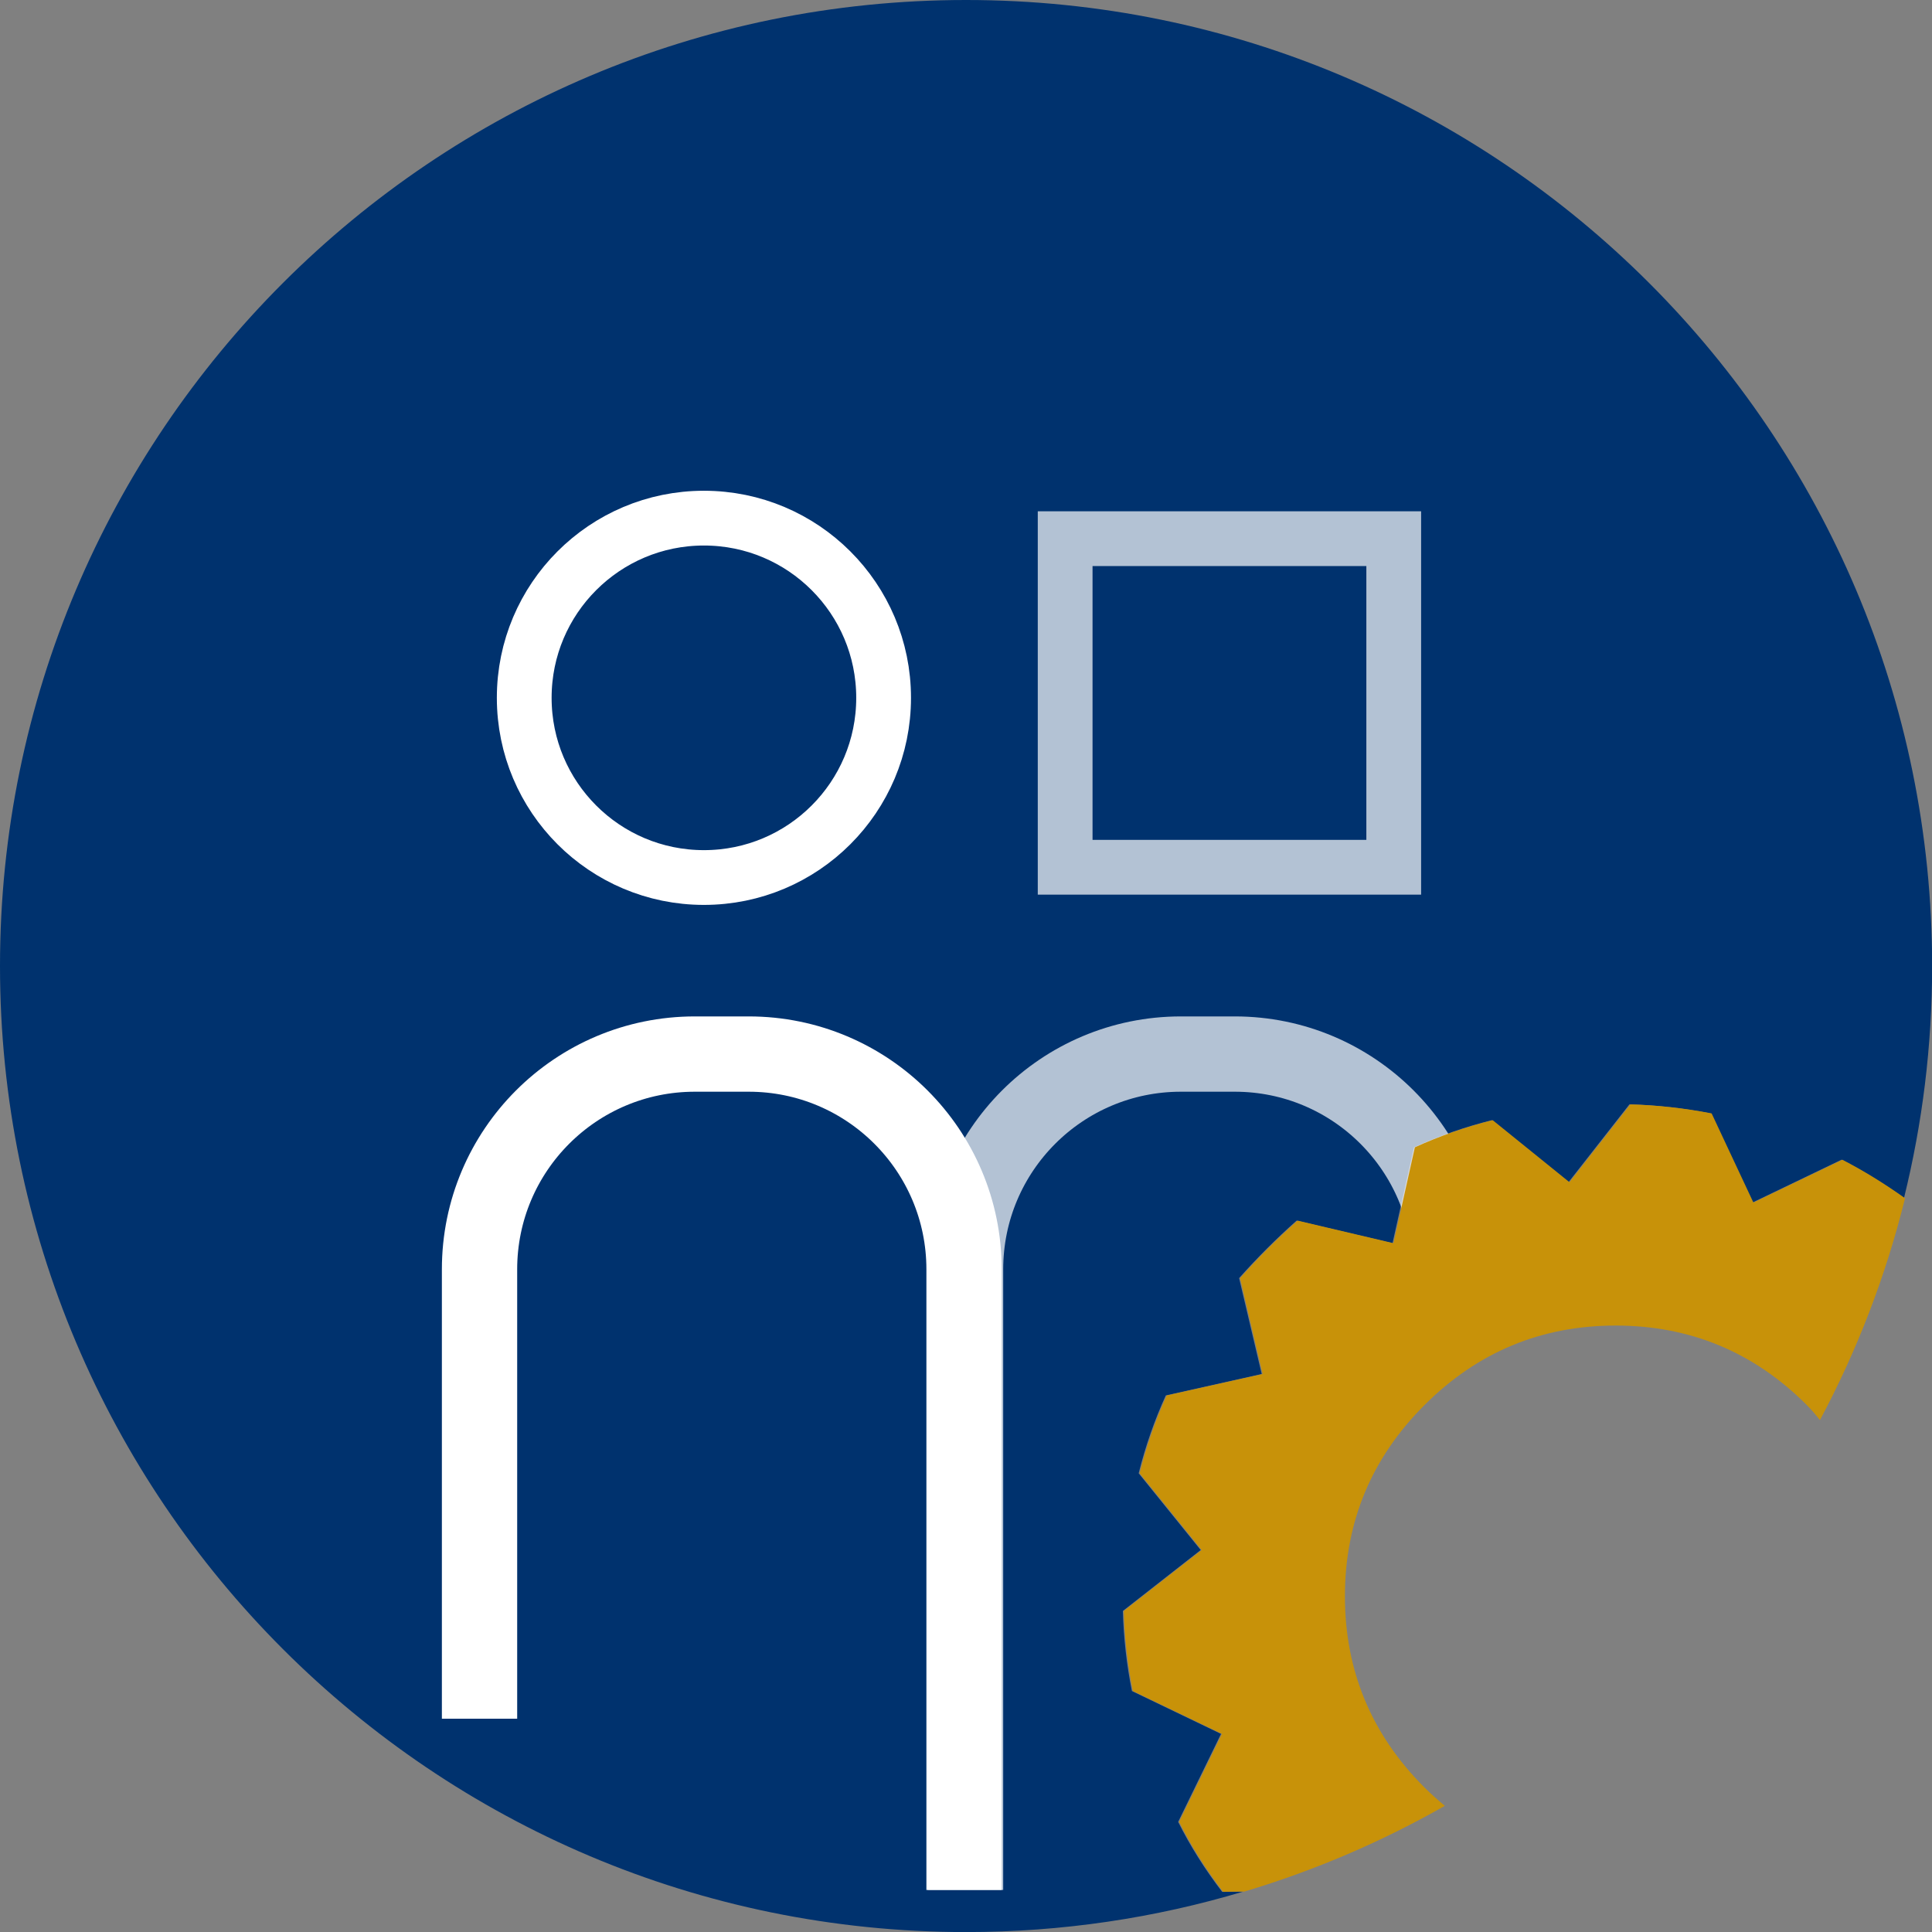 <?xml version="1.0" encoding="UTF-8"?><svg xmlns="http://www.w3.org/2000/svg" viewBox="0 0 282.23 282.23"><rect x="0" y="0" width="282.23" height="282.23" fill="#808080" stroke="none"/><defs><style>.cls-1{fill:#00326e;}.cls-2,.cls-3,.cls-4,.cls-5,.cls-6{fill:none;}.cls-2,.cls-3,.cls-4,.cls-6{stroke:#fff;stroke-miterlimit:10;}.cls-2,.cls-4{stroke-width:11px;}.cls-2,.cls-6{opacity:.7;}.cls-3,.cls-6{stroke-width:8px;}.cls-7{fill:#c89209;}</style></defs><g id="_0326E"><path class="cls-1" d="M172.11,266.14l6.26-12.85-13.02-6.26c-.77-3.84-1.21-7.75-1.32-11.7l11.37-8.9-9.06-11.21c.99-3.96,2.31-7.75,3.96-11.37l14.01-3.13-3.3-14.01c2.64-2.97,5.44-5.77,8.4-8.4l14.01,3.3,3.13-14.01c3.63-1.65,7.42-2.97,11.37-3.96l11.21,9.06,8.9-11.37c3.95,.11,7.91,.55,11.87,1.32l6.1,13.02,13.02-6.26c3.08,1.59,6.12,3.47,9.12,5.6,2.68-10.86,4.11-22.21,4.11-33.9C282.23,63.18,219.05,0,141.12,0S0,63.18,0,141.12s63.18,141.12,141.12,141.12c14.08,0,27.67-2.07,40.49-5.91l-3.07,.04c-2.53-3.3-4.67-6.7-6.43-10.22Z"/></g><g id="C"><path class="cls-5" d="M192.65,229.26c0-22.08,17.9-39.99,39.99-39.99,13.87,0,26.09,7.07,33.26,17.8,10.42-19.68,16.33-42.12,16.33-65.94C282.23,63.19,219.05,.01,141.12,.01S0,63.19,0,141.13s63.18,141.12,141.12,141.12c25.72,0,49.84-6.89,70.6-18.91-11.44-7.04-19.07-19.67-19.07-34.08Z"/><path class="cls-2" d="M141.05,276.09v-90.66c0-17.37,14.08-31.45,31.46-31.45h7.87c17.37,0,31.45,14.08,31.45,31.45v6.64"/><path class="cls-4" d="M140.83,276.09v-90.66c0-17.37-14.08-31.45-31.46-31.45h-7.87c-17.37,0-31.45,14.08-31.45,31.45v65.64"/><path class="cls-3" d="M129.08,101.94c0,14.5-11.75,26.25-26.25,26.25s-26.25-11.75-26.25-26.25,11.75-26.25,26.25-26.25,26.25,11.75,26.25,26.25Z"/><rect class="cls-6" x="155.6" y="78.69" width="48" height="48"/><path class="cls-7" d="M269.16,169.41l-13.02,6.26-6.1-13.02c-3.96-.77-7.91-1.21-11.87-1.32l-8.9,11.37-11.21-9.06c-3.96,.99-7.75,2.31-11.37,3.96l-3.13,14.01-14.01-3.3c-2.97,2.64-5.77,5.44-8.4,8.4l3.3,14.01-14.01,3.13c-1.65,3.63-2.97,7.42-3.96,11.37l9.06,11.21-11.37,8.9c.11,3.96,.55,7.86,1.32,11.7l13.02,6.26-6.26,12.85c1.76,3.52,3.9,6.92,6.43,10.22l3.11-.04c10.3-3.08,20.11-7.3,29.27-12.52-1.01-.84-2-1.72-2.97-2.68-7.75-7.75-11.62-17.06-11.62-27.93s3.87-20.19,11.62-27.93c7.75-7.75,17.06-11.62,27.93-11.62s20.19,3.87,27.93,11.62c.66,.66,1.29,1.4,1.91,2.19,5.41-10.13,9.61-21,12.43-32.41-3-2.14-6.05-4.02-9.15-5.62Z"/></g></svg>